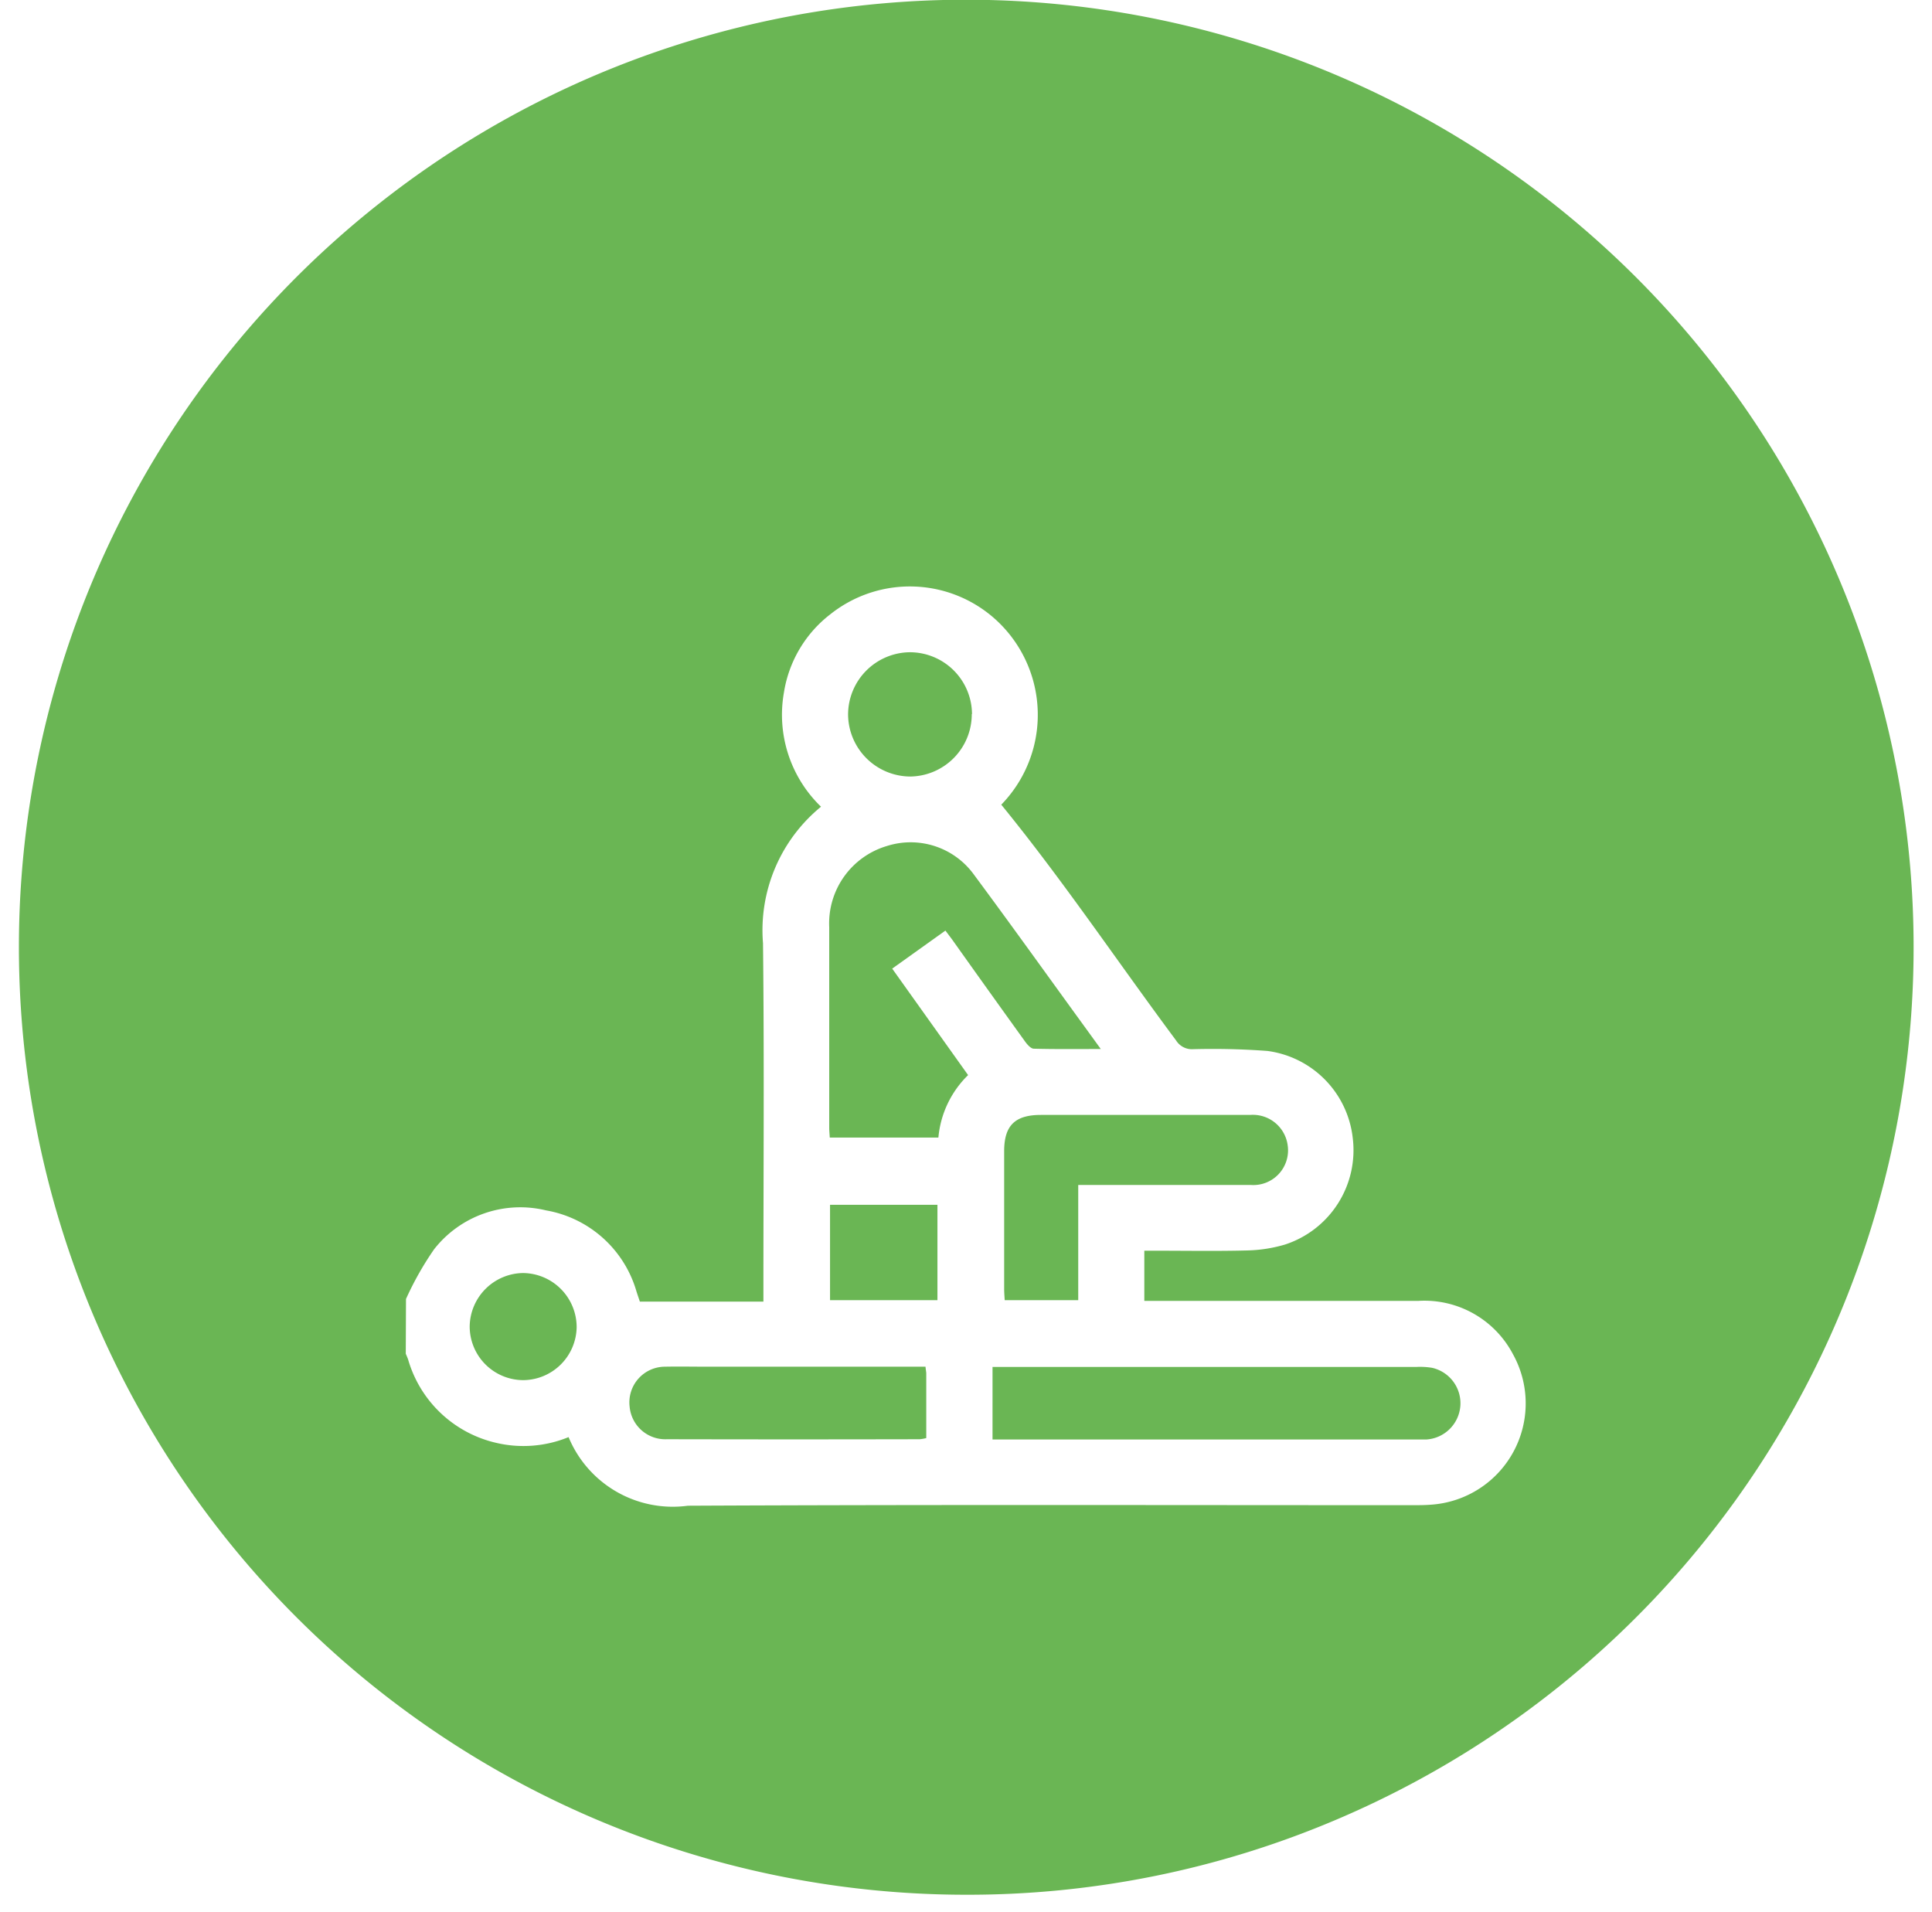 <svg xmlns="http://www.w3.org/2000/svg" xmlns:xlink="http://www.w3.org/1999/xlink" width="42.828" height="42.377" viewBox="0 0 42.828 42.377">
  <defs>
    <filter id="Path_27093" x="0" y="4" width="42.828" height="38.377" filterUnits="userSpaceOnUse">
      <feOffset dy="3" input="SourceAlpha"/>
      <feGaussianBlur stdDeviation="3" result="blur"/>
      <feFlood flood-opacity="0.161"/>
      <feComposite operator="in" in2="blur"/>
      <feComposite in="SourceGraphic"/>
    </filter>
  </defs>
  <g id="Physiotherapy" transform="translate(-16363.586 -6937)">
    <g id="Group_20835" data-name="Group 20835" transform="translate(16363.585 6937)">
      <path id="Subtraction_7" data-name="Subtraction 7" d="M21,42A21.005,21.005,0,0,1,12.826,1.65a21.005,21.005,0,0,1,16.349,38.7A20.864,20.864,0,0,1,21,42Z" transform="translate(0.415 0)" fill="#6ab654"/>
    </g>
    <g transform="matrix(1, 0, 0, 1, 16363.59, 6937)" filter="url(#Path_27093)">
      <path id="Path_27093-2" data-name="Path 27093" d="M-1930.354-2597.736a6.938,6.938,0,0,1,.622-1.1,2.424,2.424,0,0,1,2.482-.864,2.54,2.54,0,0,1,2.006,1.8c.027.083.056.167.074.222h2.739v-.317c0-2.543.02-5.086-.009-7.629a3.536,3.536,0,0,1,1.286-3.024,2.832,2.832,0,0,1-.822-2.532,2.723,2.723,0,0,1,1.029-1.734,2.83,2.83,0,0,1,3.729.178,2.855,2.855,0,0,1,.06,4.043c1.375,1.686,2.582,3.489,3.875,5.226a.414.414,0,0,0,.376.194,16.427,16.427,0,0,1,1.649.039,2.192,2.192,0,0,1,1.891,1.928,2.2,2.2,0,0,1-1.5,2.363,3.2,3.2,0,0,1-.833.131c-.672.018-1.344.006-2.016.006h-.271v1.112h6.08a2.216,2.216,0,0,1,2.087,1.173,2.25,2.25,0,0,1-1.815,3.345c-.137.011-.275.011-.413.011-5.353,0-10.706-.014-16.059.012a2.5,2.5,0,0,1-2.643-1.521,2.635,2.635,0,0,1-1.626.122,2.65,2.65,0,0,1-1.93-1.839c-.015-.045-.035-.088-.053-.132Zm12.462-4.961-1.684-2.362,1.18-.843c.061.082.11.145.157.21q.8,1.126,1.61,2.251c.048.066.125.155.191.157.48.013.96.007,1.486.007l-.385-.531c-.809-1.113-1.609-2.232-2.429-3.337a1.731,1.731,0,0,0-1.924-.633,1.789,1.789,0,0,0-1.282,1.8c0,1.481,0,2.963,0,4.445,0,.071.008.141.012.219h2.408A2.209,2.209,0,0,1-1917.892-2602.7Zm.54,8.076h9.418c.065,0,.13,0,.194,0a.807.807,0,0,0,.759-.748.806.806,0,0,0-.626-.841,1.625,1.625,0,0,0-.338-.02h-9.407Zm1.9-5.642h.286c1.182,0,2.364,0,3.545,0a.769.769,0,0,0,.813-.871.779.779,0,0,0-.833-.682q-2.319,0-4.638,0c-.575,0-.814.235-.815.8q0,1.53,0,3.06c0,.079.007.157.012.246h1.63Zm-3.381,4.028h-4.877c-.3,0-.6-.006-.9,0a.791.791,0,0,0-.787.882.793.793,0,0,0,.824.726q2.8.006,5.606,0a.857.857,0,0,0,.146-.026c0-.487,0-.964,0-1.441C-1918.824-2596.128-1918.831-2596.167-1918.838-2596.235Zm1.026-14.468a1.379,1.379,0,0,0-1.381-1.369,1.384,1.384,0,0,0-1.366,1.385,1.386,1.386,0,0,0,1.383,1.37A1.382,1.382,0,0,0-1917.812-2610.7Zm-3.147,12.993h2.381v-2.114h-2.381Zm-6.8,1.773a1.193,1.193,0,0,0,1.183-1.174,1.2,1.2,0,0,0-1.19-1.2,1.2,1.2,0,0,0-1.181,1.178A1.191,1.191,0,0,0-1927.754-2595.937Z" transform="translate(1939.35 2623.53)" fill="#fff"/>
    </g>
  </g>
</svg>
